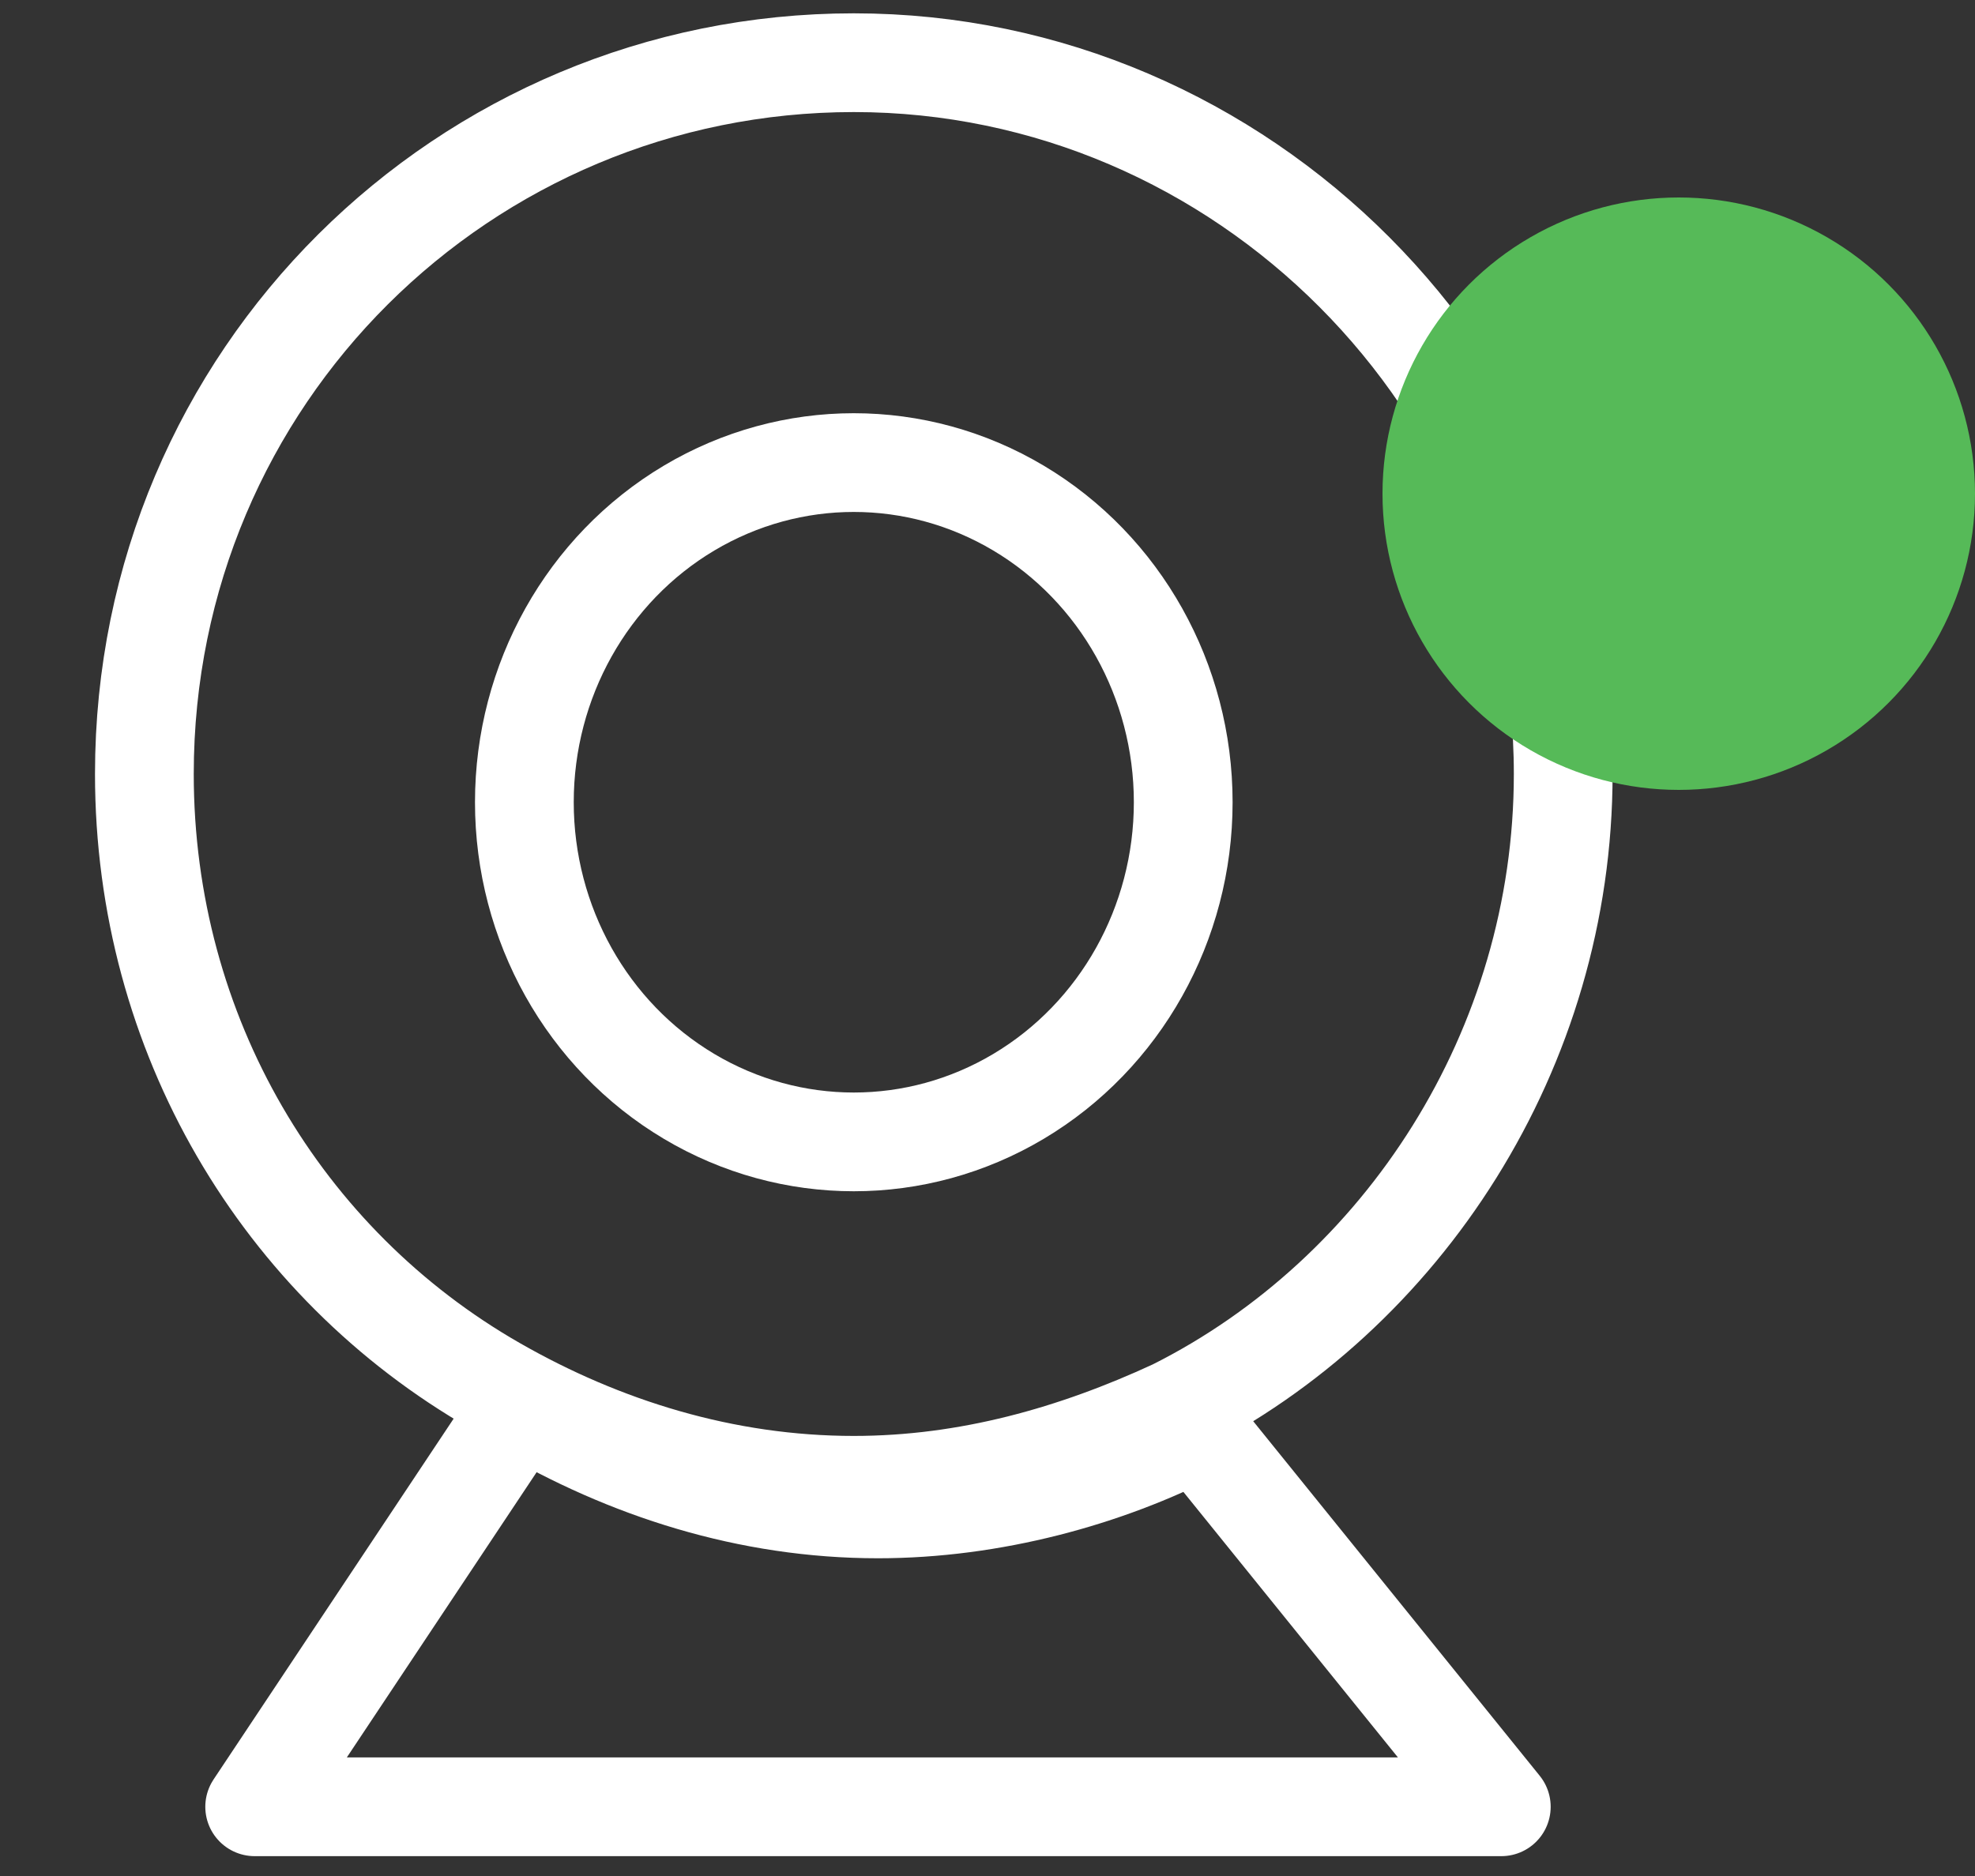 <?xml version="1.0" encoding="UTF-8"?>
<svg width="20px" height="19px" viewBox="0 0 20 19" version="1.1" xmlns="http://www.w3.org/2000/svg" xmlns:xlink="http://www.w3.org/1999/xlink">
    <rect x="0" y="0" width="20" height="19" fill="#333333" stroke="none"/>
    <!-- Generator: Sketch 59.1 (86144) - https://sketch.com -->
    <title>Group 2 Copy 2</title>
    <desc>Created with Sketch.</desc>
    <g id="Symbols" stroke="none" stroke-width="1" fill="none" fill-rule="evenodd">
        <g id="Group-2-Copy-2" transform="translate(1, 0)">
            <g id="webcam-3" stroke="#FFFFFF" stroke-linecap="round" stroke-linejoin="round">
                <g id="webcam-2">
                    <g id="webcam">
                        <path d="M14.83,7.839 C14.83,10.628 13.208,13.107 10.891,14.269 C9.886,14.734 8.805,15.043 7.646,15.043 C6.333,15.043 5.097,14.656 4.015,14.036 C1.852,12.797 0.462,10.473 0.462,7.839 C0.462,3.811 3.706,0.635 7.646,0.635 C11.586,0.635 14.83,3.889 14.83,7.839 Z" id="Path"></path>
                        <ellipse id="Oval" cx="7.646" cy="8.125" rx="3.336" ry="3.44"></ellipse>
                        <path d="M14.203,18.299 L1.579,18.299 L4.273,14.25 C5.351,14.885 6.582,15.282 7.891,15.282 C9.045,15.282 10.2,14.965 11.124,14.488 L14.203,18.299 Z" id="Path"></path>
                    </g>
                </g>
            </g>
            <circle id="Oval-Copy-3" fill="#FFFFFF" opacity="0" cx="16" cy="5" r="5"></circle>
            <circle id="Oval" fill="#56BA58" cx="16" cy="5" r="3"></circle>
        </g>
    </g>
</svg>